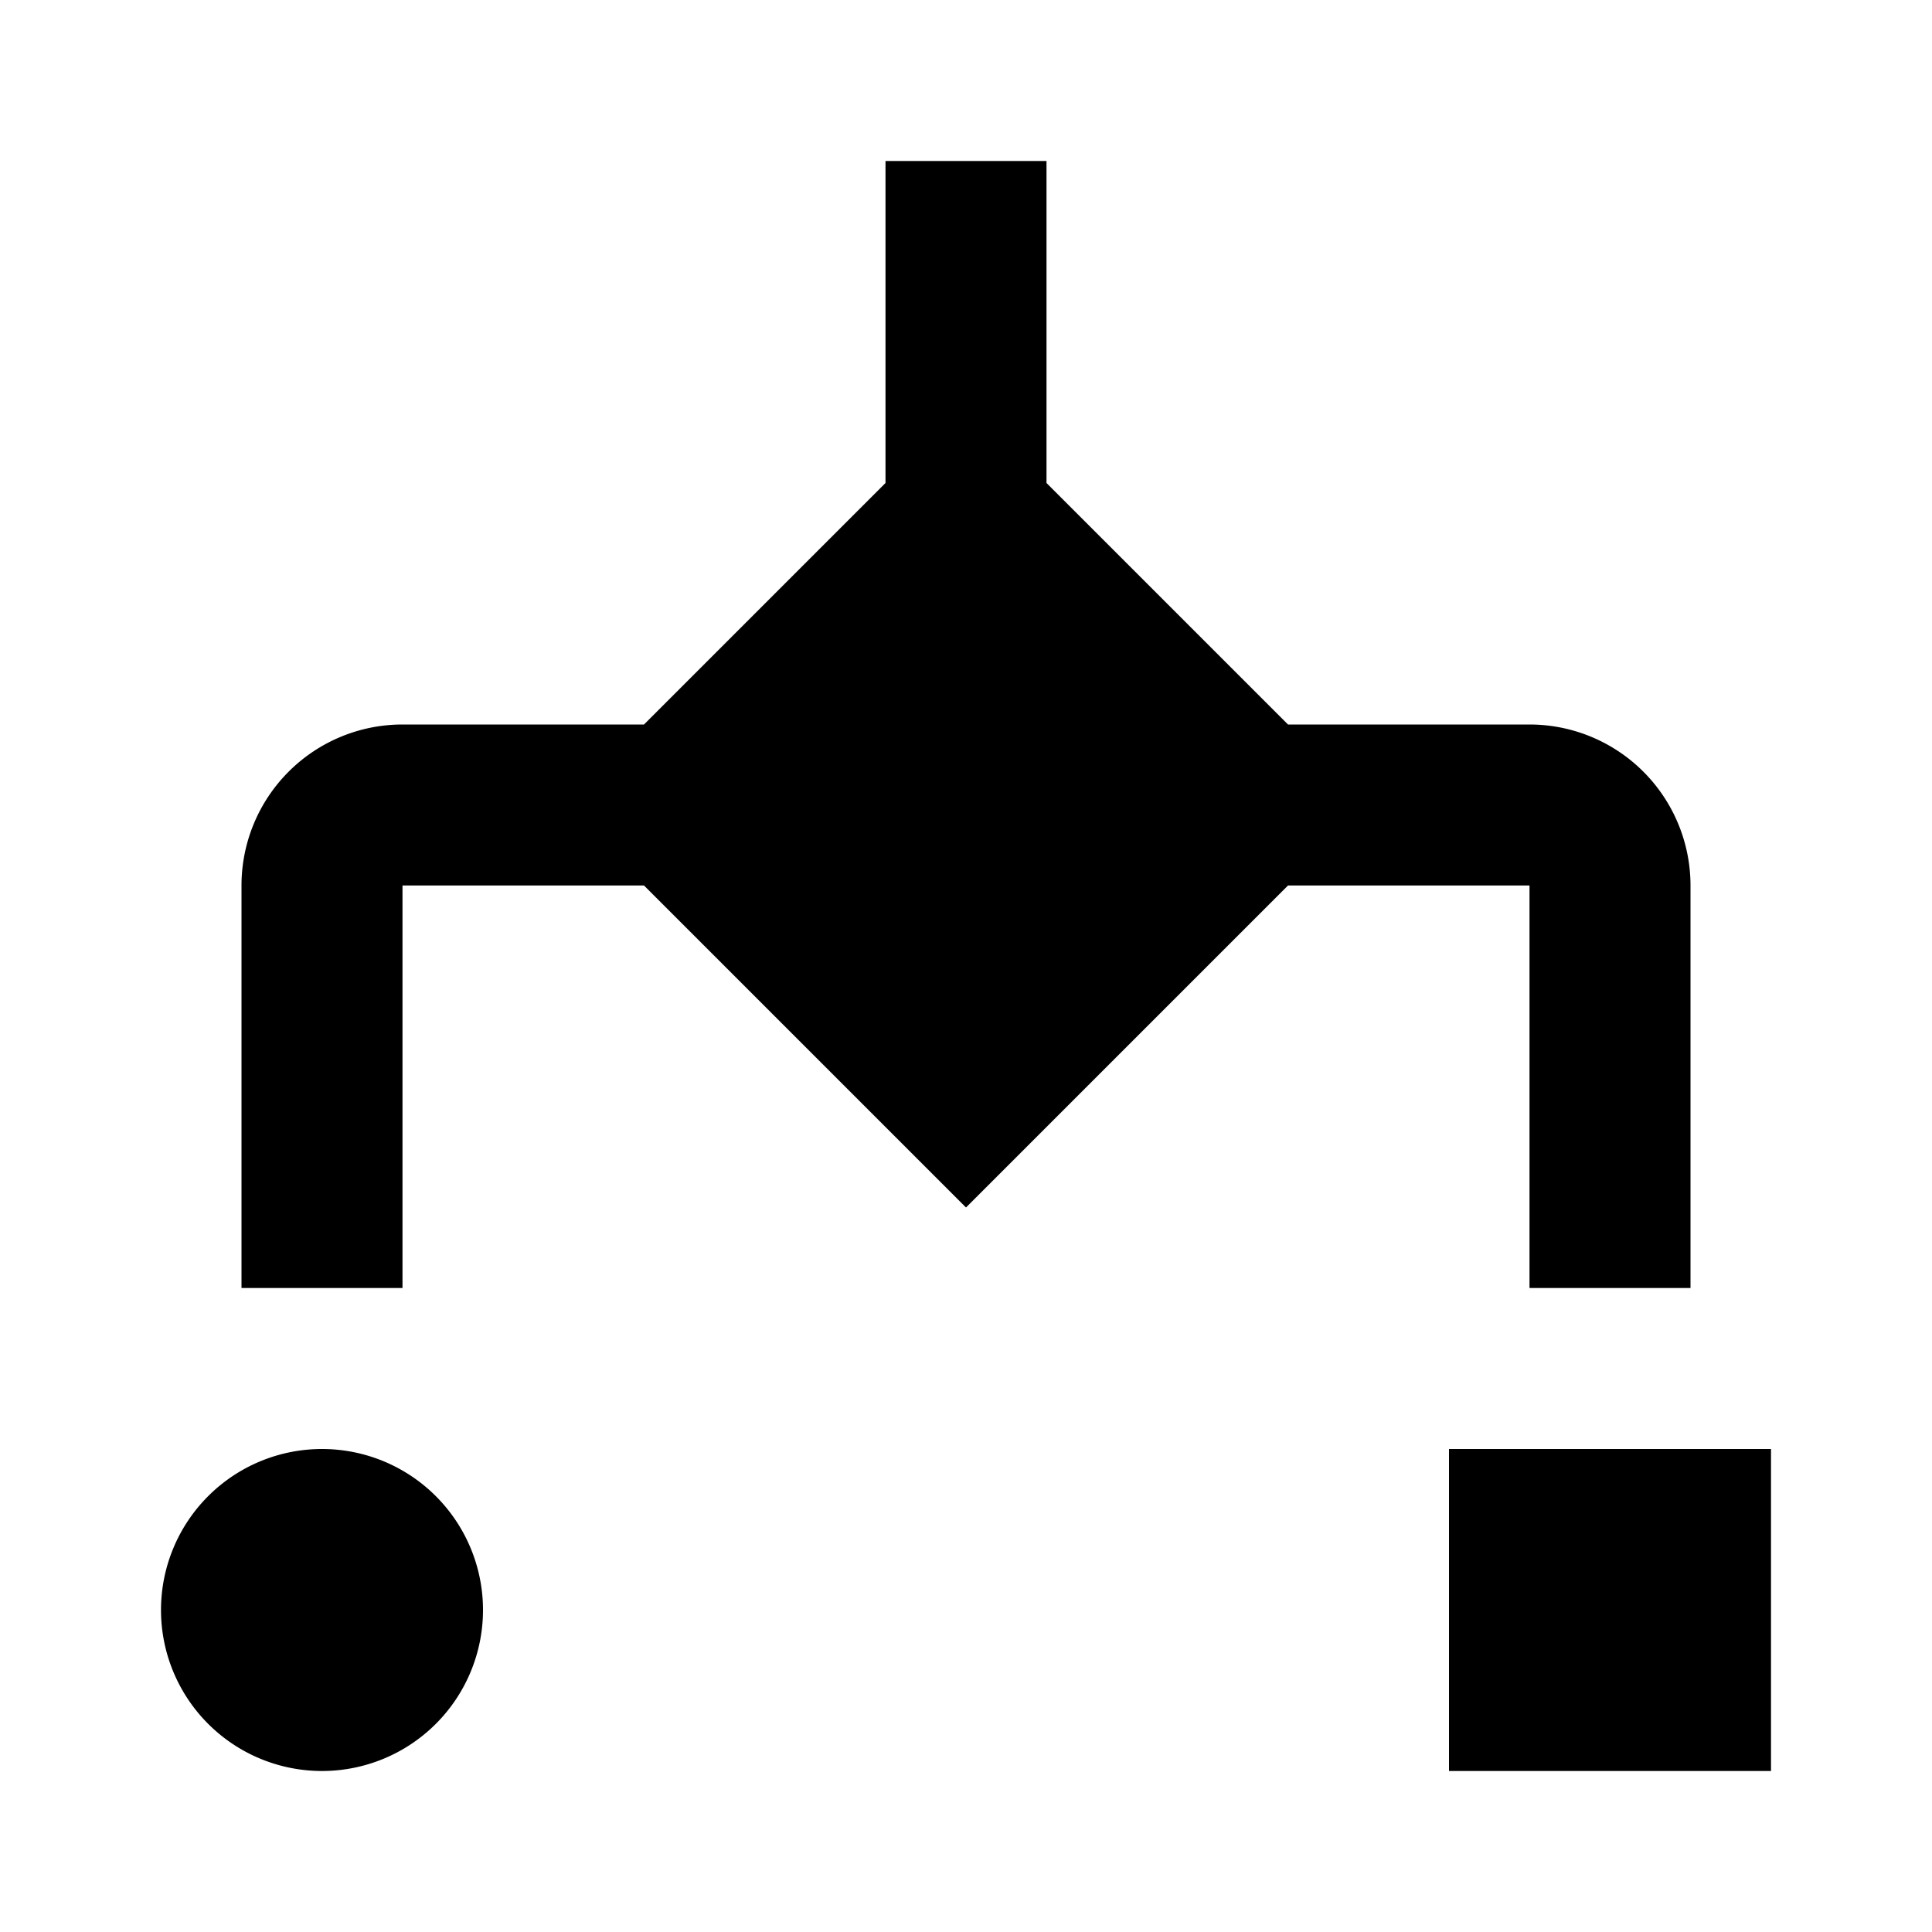 <svg xmlns="http://www.w3.org/2000/svg" viewBox="0 0 24 24"><defs><style>.cls-1{fill:none;}</style></defs><g id="Layer_2" data-name="Layer 2"><g id="UI_Solid" data-name="UI Solid"><g id="logic"><rect class="cls-1" width="24" height="24" transform="translate(24) rotate(90)"/><path d="M6,20a2,2,0,1,1-2-2A2,2,0,0,1,6,20ZM19,9H16L13,6V2H11V6L8,9H5a2,2,0,0,0-2,2v5H5V11H8l4,4,4-4h3v5h2V11A2,2,0,0,0,19,9Zm3,9H18v4h4Z"/></g></g></g></svg>